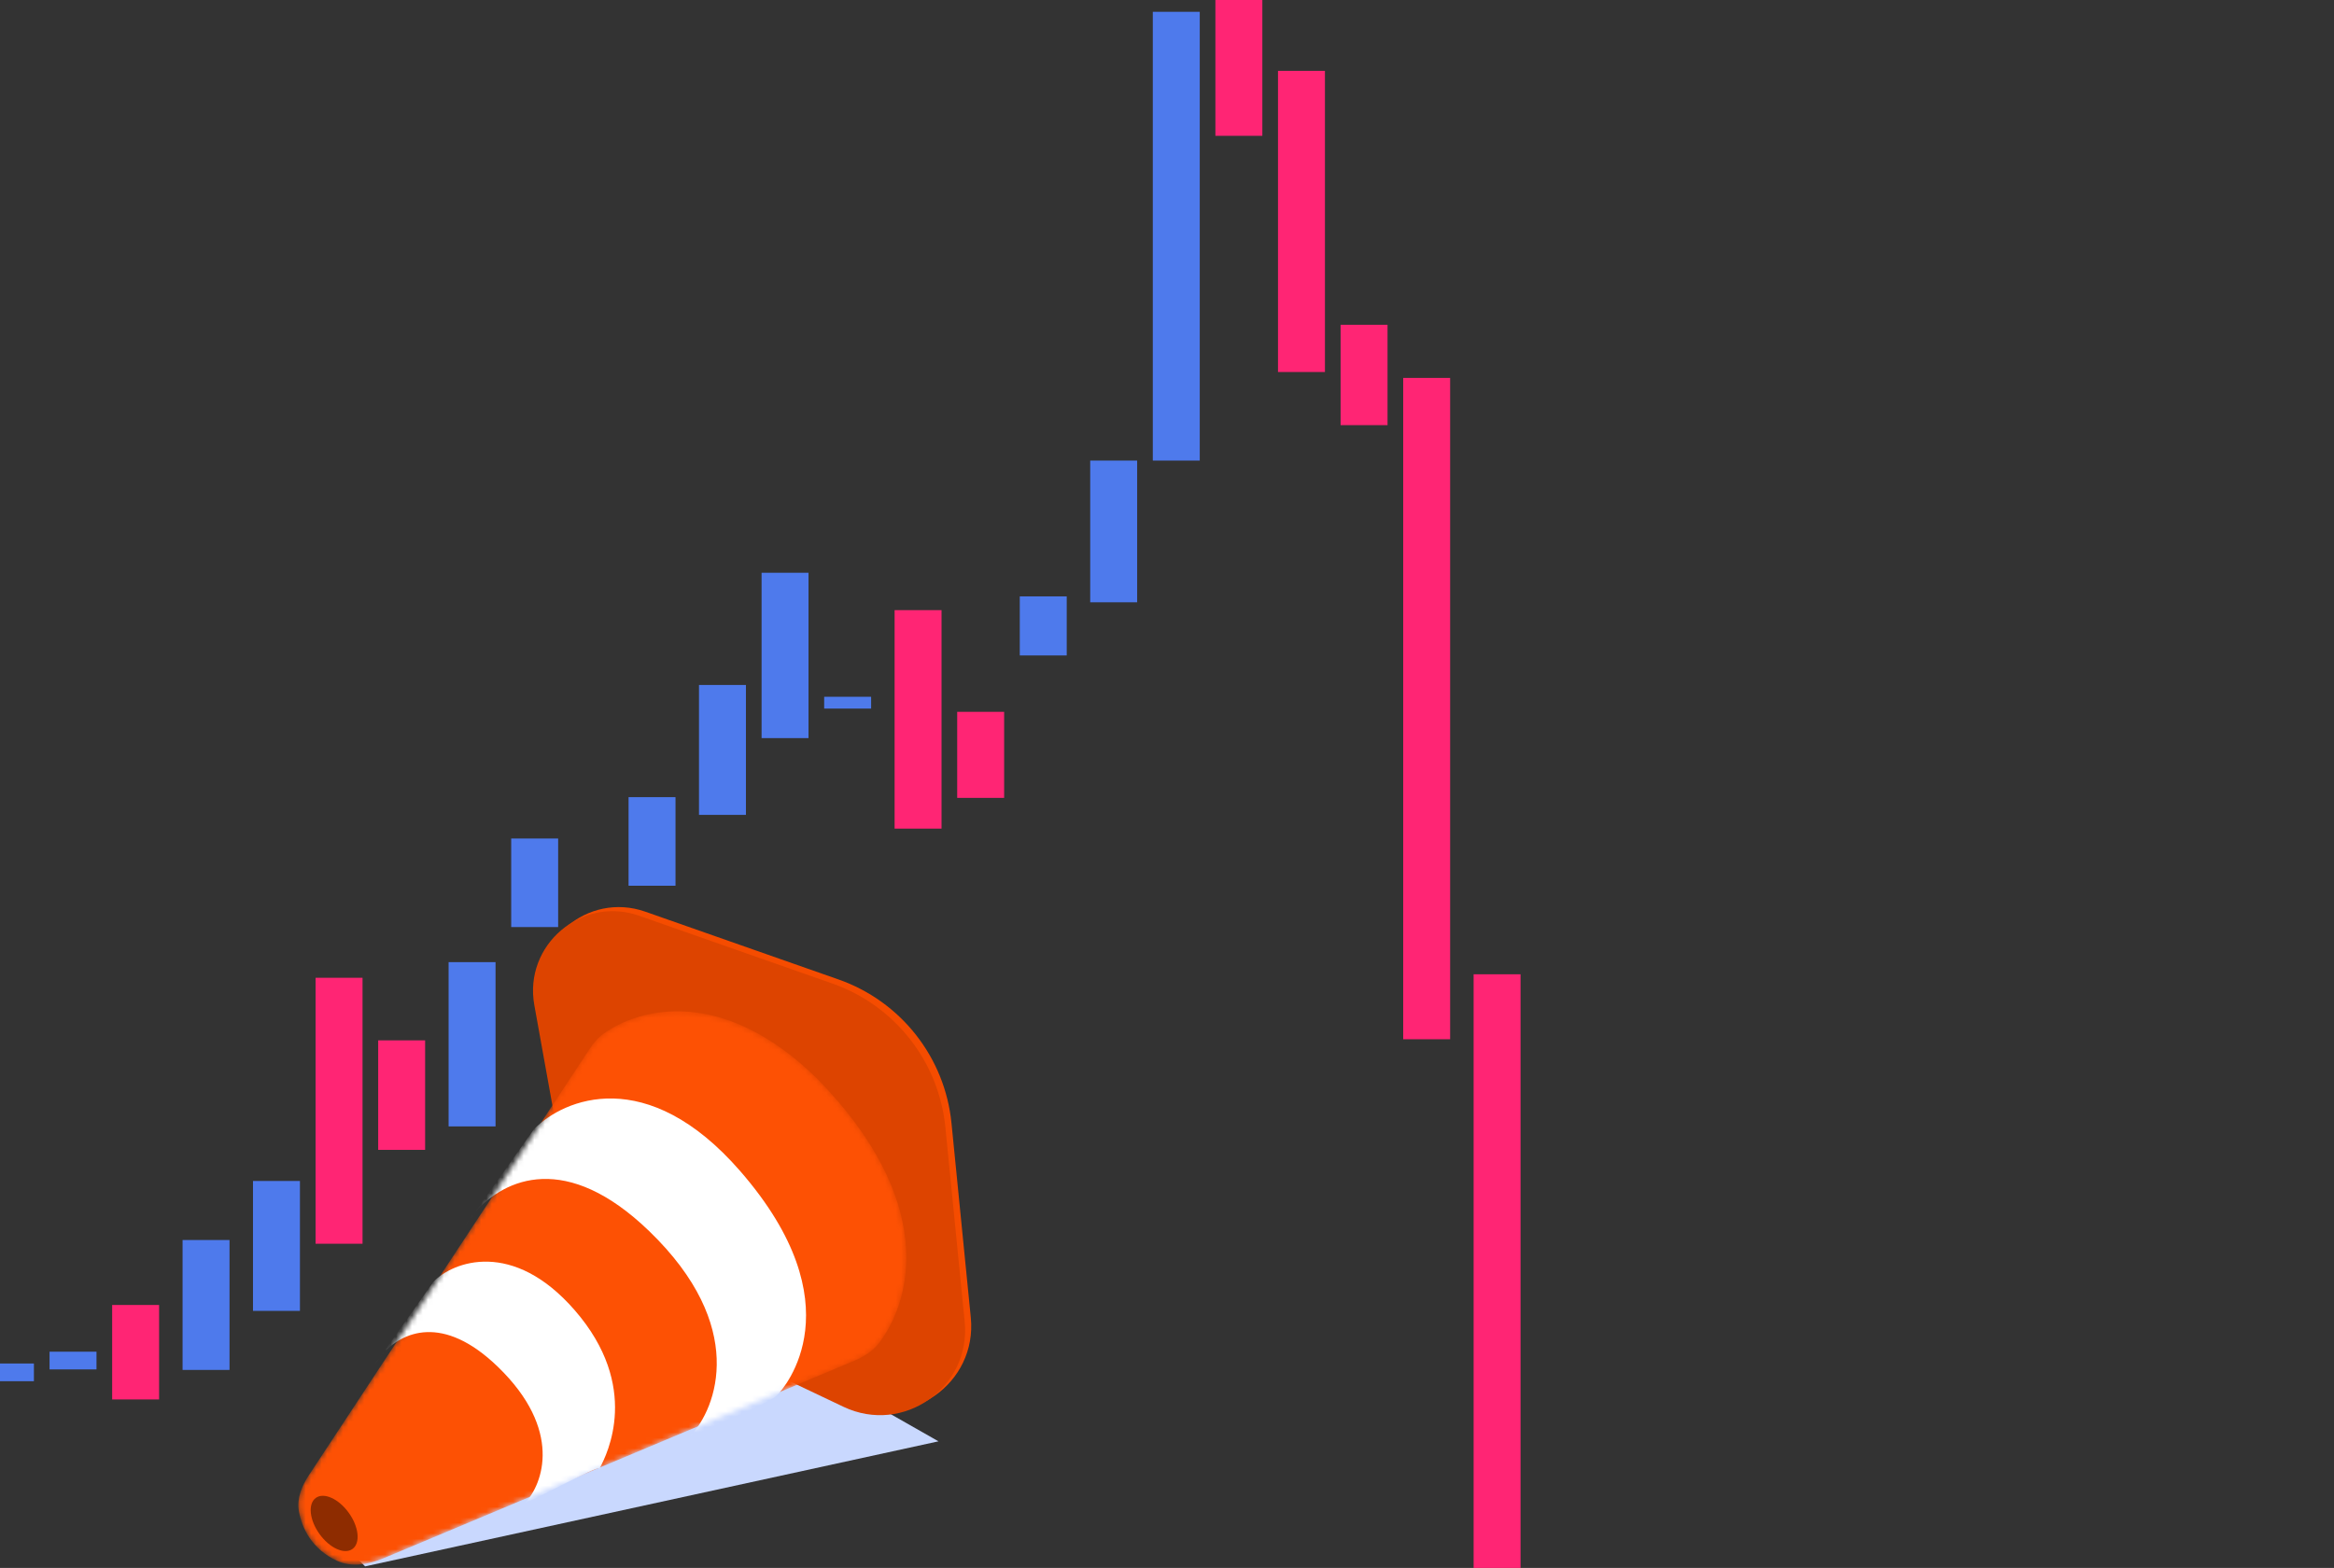 <svg width="439" height="295" viewBox="0 0 439 295" fill="none" xmlns="http://www.w3.org/2000/svg">
<rect x="0" y="0" width="439" height="295" fill="#333333" stroke="none"/>
<g clip-path="url(#clip0_852_28951)">
<rect x="21.094" y="245.521" width="8.83" height="17.775" fill="#FF2574"/>
<rect x="-2.453" y="256.533" width="8.83" height="3.333" fill="#4E7AEC"/>
<rect x="9.321" y="254.311" width="8.83" height="3.333" fill="#4E7AEC"/>
<rect x="34.34" y="233.301" width="8.83" height="24.441" fill="#4E7AEC"/>
<rect x="47.585" y="222.191" width="8.83" height="24.441" fill="#4E7AEC"/>
<rect x="131.472" y="128.871" width="8.83" height="24.441" fill="#4E7AEC"/>
<rect x="59.358" y="183.962" width="8.83" height="50.038" fill="#FF2574"/>
<rect x="143.245" y="107.763" width="8.83" height="31.107" fill="#4E7AEC"/>
<rect x="205.057" y="86.654" width="8.83" height="26.663" fill="#4E7AEC"/>
<rect x="216.83" y="2.222" width="8.83" height="84.433" fill="#4E7AEC"/>
<rect x="228.604" width="8.83" height="25.552" fill="#FF2574"/>
<rect x="240.377" y="13.332" width="8.83" height="56.659" fill="#FF2574"/>
<rect x="252.151" y="61.103" width="8.83" height="18.886" fill="#FF2574"/>
<rect x="263.925" y="71.101" width="8.83" height="124.427" fill="#FF2574"/>
<rect x="277.17" y="183.308" width="8.83" height="328.843" fill="#FF2574"/>
<rect x="191.811" y="112.207" width="8.83" height="11.11" fill="#4E7AEC"/>
<rect x="180.038" y="133.925" width="8.83" height="16.189" fill="#FF2574"/>
<rect x="155.019" y="131.093" width="8.83" height="2.222" fill="#4E7AEC"/>
<rect x="168.264" y="114.792" width="8.83" height="41.105" fill="#FF2574"/>
<rect x="84.377" y="181.019" width="8.83" height="30.906" fill="#4E7AEC"/>
<rect x="118.226" y="149.979" width="8.83" height="16.664" fill="#4E7AEC"/>
<rect x="96.151" y="157.756" width="8.83" height="16.664" fill="#4E7AEC"/>
<rect width="8.83" height="20.604" transform="matrix(1 0 0 -1 71.132 216.34)" fill="#FF2574"/>
<path d="M176.518 271.175L68.671 294.702L64.832 290.837L136.886 248.626L176.518 271.175Z" fill="#C9D8FE"/>
<path d="M109.643 232.67L101.653 188.342C99.614 177.029 110.535 167.721 121.382 171.527L157.719 184.28C169.451 188.398 177.736 198.939 178.965 211.312L182.597 247.88C183.828 260.273 171.053 269.259 159.806 263.911L118.519 244.281C113.862 242.067 110.557 237.744 109.643 232.67Z" fill="#F54C00"/>
<path d="M108.491 233.438L100.501 189.11C98.462 177.797 109.384 168.488 120.231 172.295L156.568 185.048C168.3 189.166 176.585 199.707 177.814 212.08L181.446 248.648C182.677 261.041 169.901 270.027 158.654 264.679L117.367 245.049C112.71 242.835 109.406 238.512 108.491 233.438Z" fill="#DD4400"/>
<mask id="mask0_852_28951" style="mask-type:alpha" maskUnits="userSpaceOnUse" x="56" y="190" width="115" height="105">
<path d="M58.124 277.501L110.854 197.41C111.582 196.303 112.421 195.267 113.499 194.496C120.468 189.51 136.071 185.591 153.803 203.039C176.077 225.869 171.643 244.325 165.376 252.632C164.186 254.21 162.468 255.268 160.645 256.032L72.113 293.188C69.293 294.371 66.094 294.933 63.327 293.629C58.697 291.447 56.787 287.579 56.207 284.298C55.782 281.893 56.781 279.541 58.124 277.501Z" fill="#FD5104"/>
</mask>
<g mask="url(#mask0_852_28951)">
<path d="M58.124 277.501L110.854 197.41C111.582 196.303 112.421 195.267 113.499 194.496C120.468 189.51 136.071 185.591 153.803 203.039C176.077 225.869 171.643 244.325 165.376 252.632C164.186 254.21 162.468 255.268 160.645 256.032L72.113 293.188C69.293 294.371 66.094 294.933 63.327 293.629C58.697 291.447 56.787 287.579 56.207 284.298C55.782 281.893 56.781 279.541 58.124 277.501Z" fill="#FD5104"/>
<path d="M100.432 212.447C106.063 206.687 121.703 200.198 139.213 220.318C161.099 245.468 147.66 261.019 146.124 262.555C144.895 263.784 134.733 268.187 129.805 270.234C134.925 264.795 140.556 249.462 122.126 231.645C106.552 216.591 94.999 221.678 89.321 228.095L86.8 231.645C87.435 230.495 88.279 229.273 89.321 228.095L100.432 212.447Z" fill="white"/>
<path d="M81.534 241.138C85.271 237.311 96.484 233.145 108.103 246.514C120.578 260.869 114.213 273.555 112.816 276.201C112.977 276.216 112.934 276.357 112.636 276.656C112.492 276.799 112.587 276.636 112.816 276.201C111.743 276.098 101.589 281.615 98.743 282.799C102.141 279.185 105.878 268.996 93.648 257.158C83.292 247.134 75.616 250.548 71.856 254.825L70.207 257.158C70.623 256.401 71.176 255.599 71.856 254.825L81.534 241.138Z" fill="white"/>
</g>
<ellipse cx="62.851" cy="286.623" rx="3.399" ry="5.912" transform="rotate(-35.601 62.851 286.623)" fill="#8E2C00"/>
</g>
<defs>
<clipPath id="clip0_852_28951">
<rect width="439" height="295" fill="white"/>
</clipPath>
</defs>
</svg>
